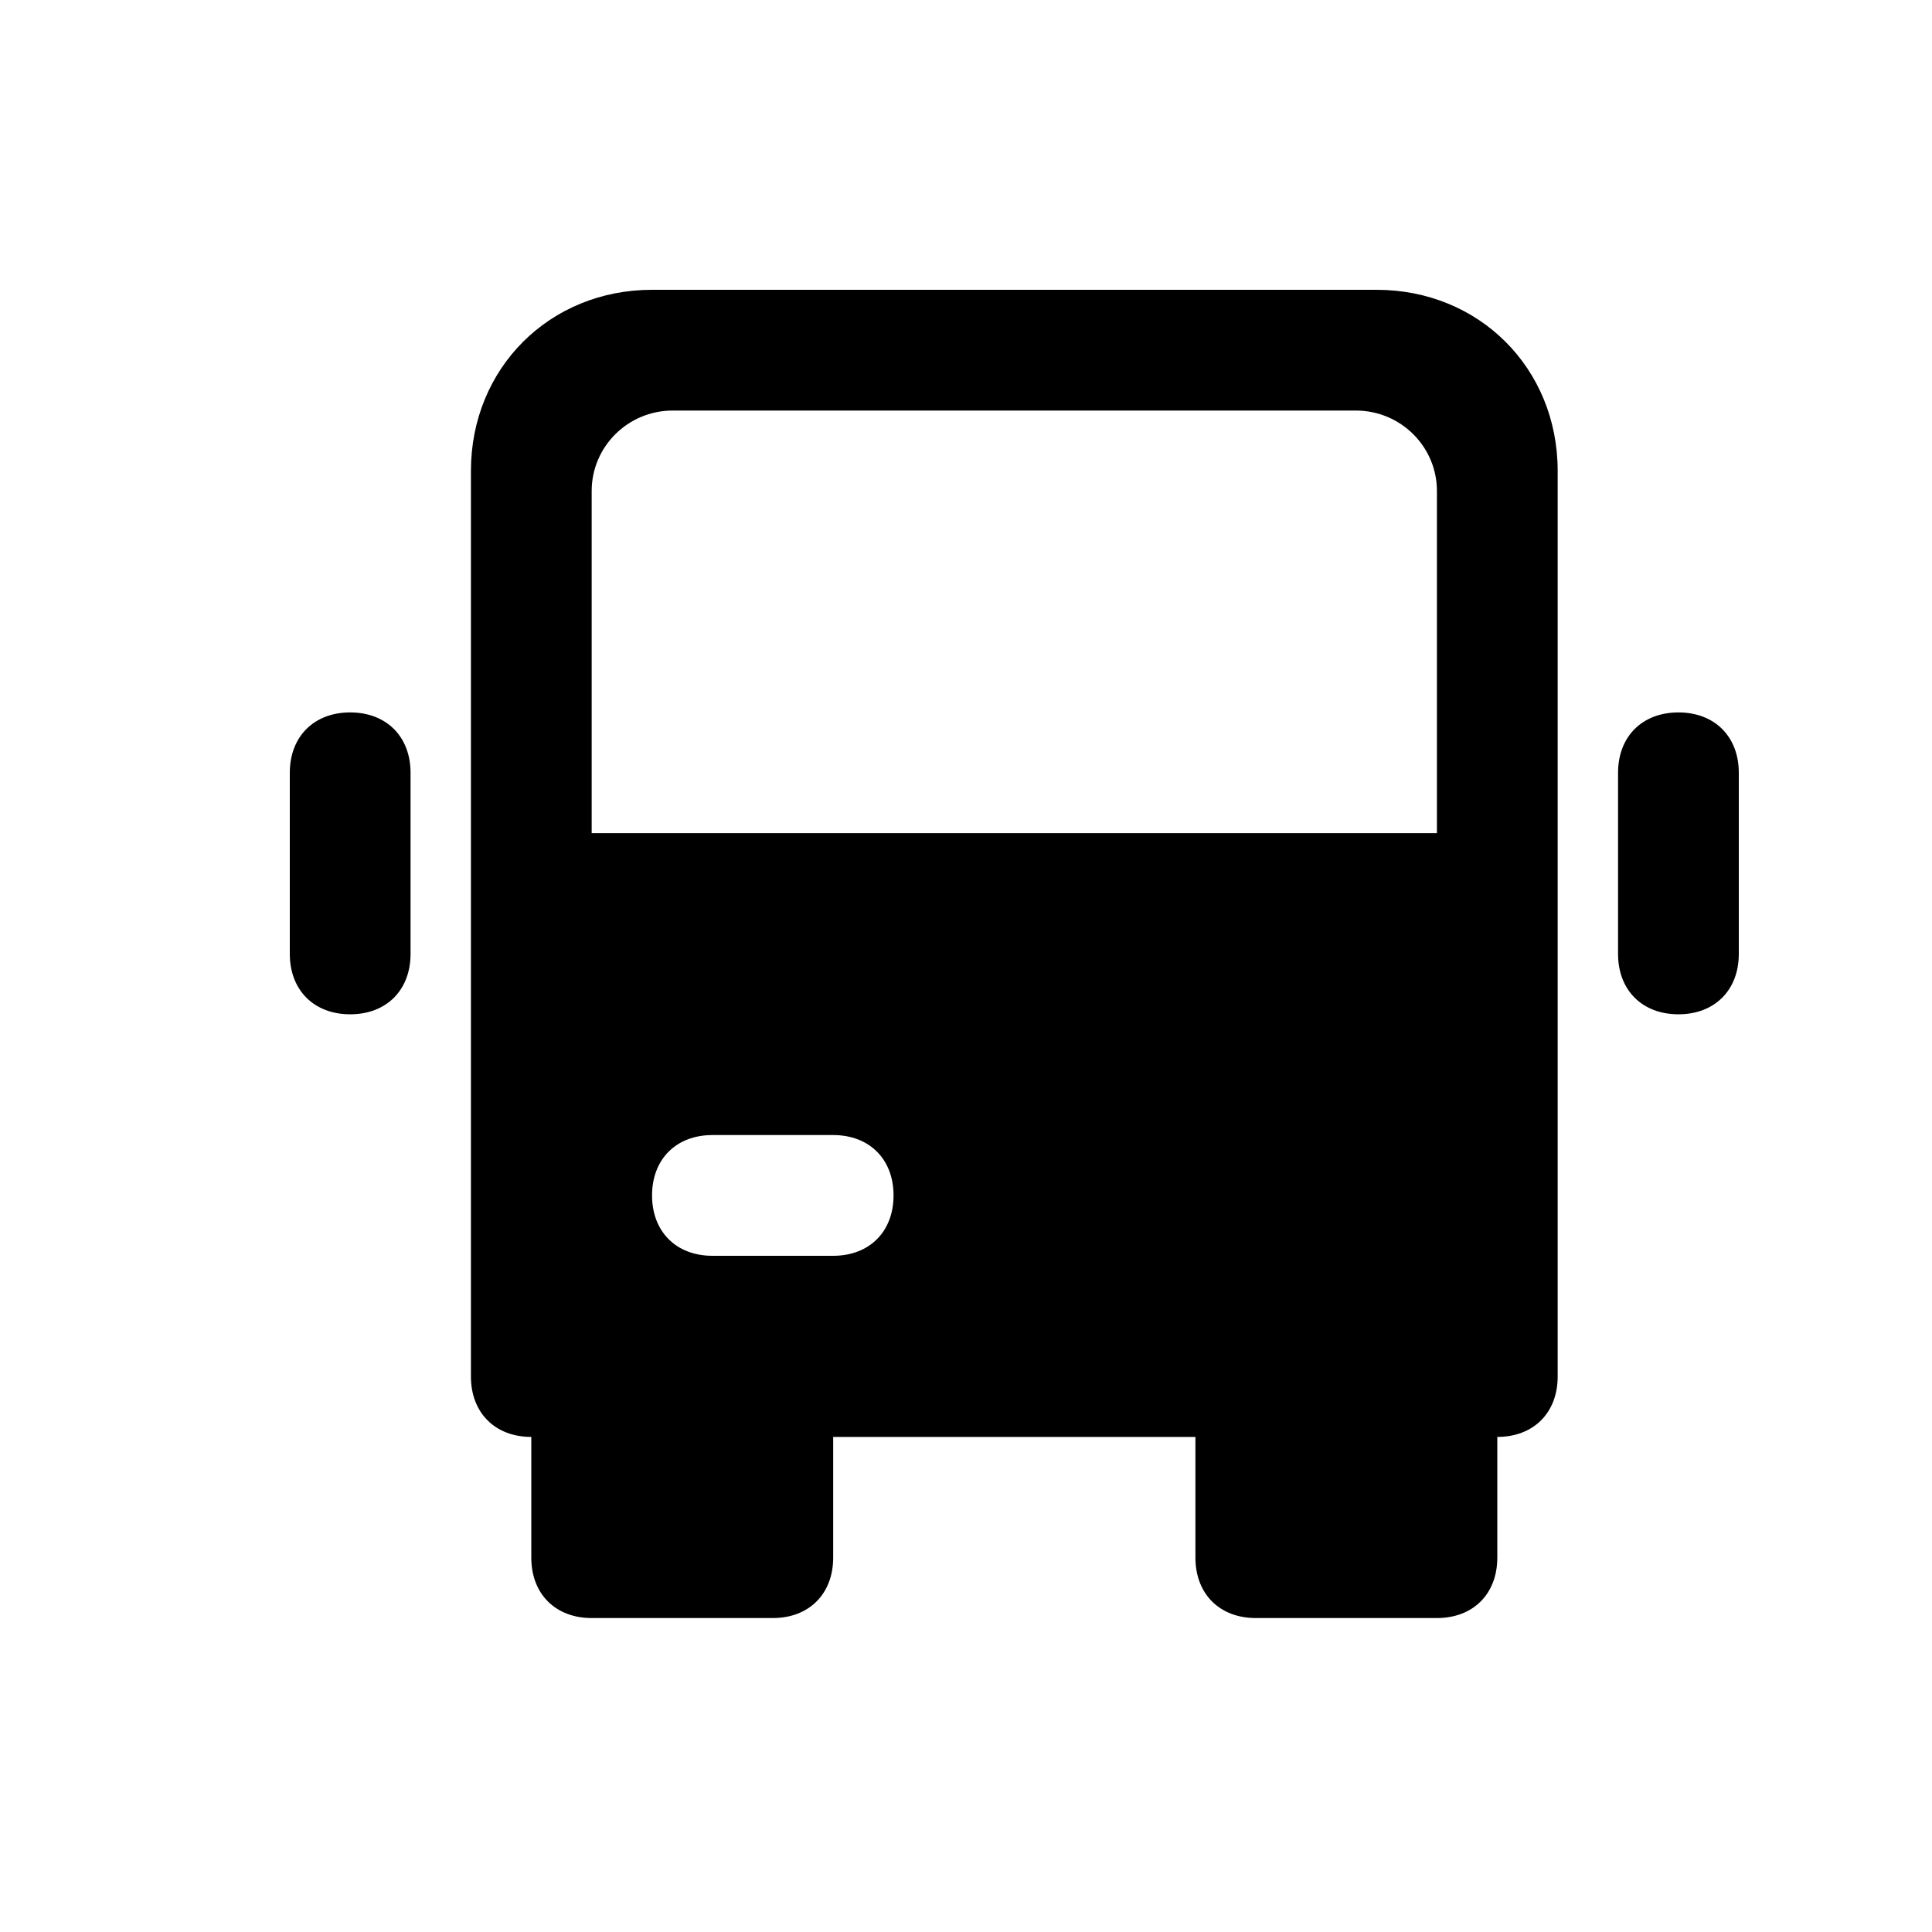 <?xml version="1.0" encoding="UTF-8" standalone="no"?>
<svg width="20px" height="20px" viewBox="0 0 20 20" version="1.1" xmlns="http://www.w3.org/2000/svg" xmlns:xlink="http://www.w3.org/1999/xlink">
    <defs></defs>
    <g id="Icons" stroke="none" stroke-width="1" fill="none" fill-rule="evenodd">
        <g id="Web" transform="translate(-241, -2392)" fill="#000000">
            <g id="team/team-bus" transform="translate(241, 2392)">
                <path d="M14.25,3 L6.75,3 C5.688,3 4.875,3.812 4.875,4.875 L4.875,14.25 C4.875,14.625 5.125,14.875 5.5,14.875 L5.5,16.125 C5.5,16.5 5.75,16.75 6.125,16.75 L8,16.75 C8.375,16.75 8.625,16.5 8.625,16.125 L8.625,14.875 L12.375,14.875 L12.375,16.125 C12.375,16.5 12.625,16.75 13,16.75 L14.875,16.75 C15.25,16.75 15.5,16.5 15.5,16.125 L15.5,14.875 C15.875,14.875 16.125,14.625 16.125,14.25 L16.125,4.875 C16.125,3.812 15.312,3 14.25,3 L14.25,3 L14.25,3 M8.625,13 L7.375,13 C7,13 6.75,12.75 6.75,12.375 C6.75,12 7,11.75 7.375,11.75 L8.625,11.75 C9,11.75 9.25,12 9.25,12.375 C9.25,12.75 9,13 8.625,13 L8.625,13 M6.125,5.083 C6.125,4.623 6.501,4.25 6.964,4.25 L14.036,4.25 C14.499,4.25 14.875,4.623 14.875,5.083 L14.875,8.625 L6.125,8.625 L6.125,5.083 L6.125,5.083 M3.625,7.375 C3.25,7.375 3,7.625 3,8 L3,9.875 C3,10.25 3.25,10.5 3.625,10.5 C4,10.5 4.25,10.25 4.25,9.875 L4.25,8 C4.25,7.625 4,7.375 3.625,7.375 L3.625,7.375 M17.375,7.375 C17,7.375 16.75,7.625 16.75,8 L16.75,9.875 C16.75,10.25 17,10.5 17.375,10.5 C17.75,10.5 18,10.25 18,9.875 L18,8 C18,7.625 17.75,7.375 17.375,7.375 L17.375,7.375" id="Shape"></path>
            </g>
        </g>
    </g>
</svg>